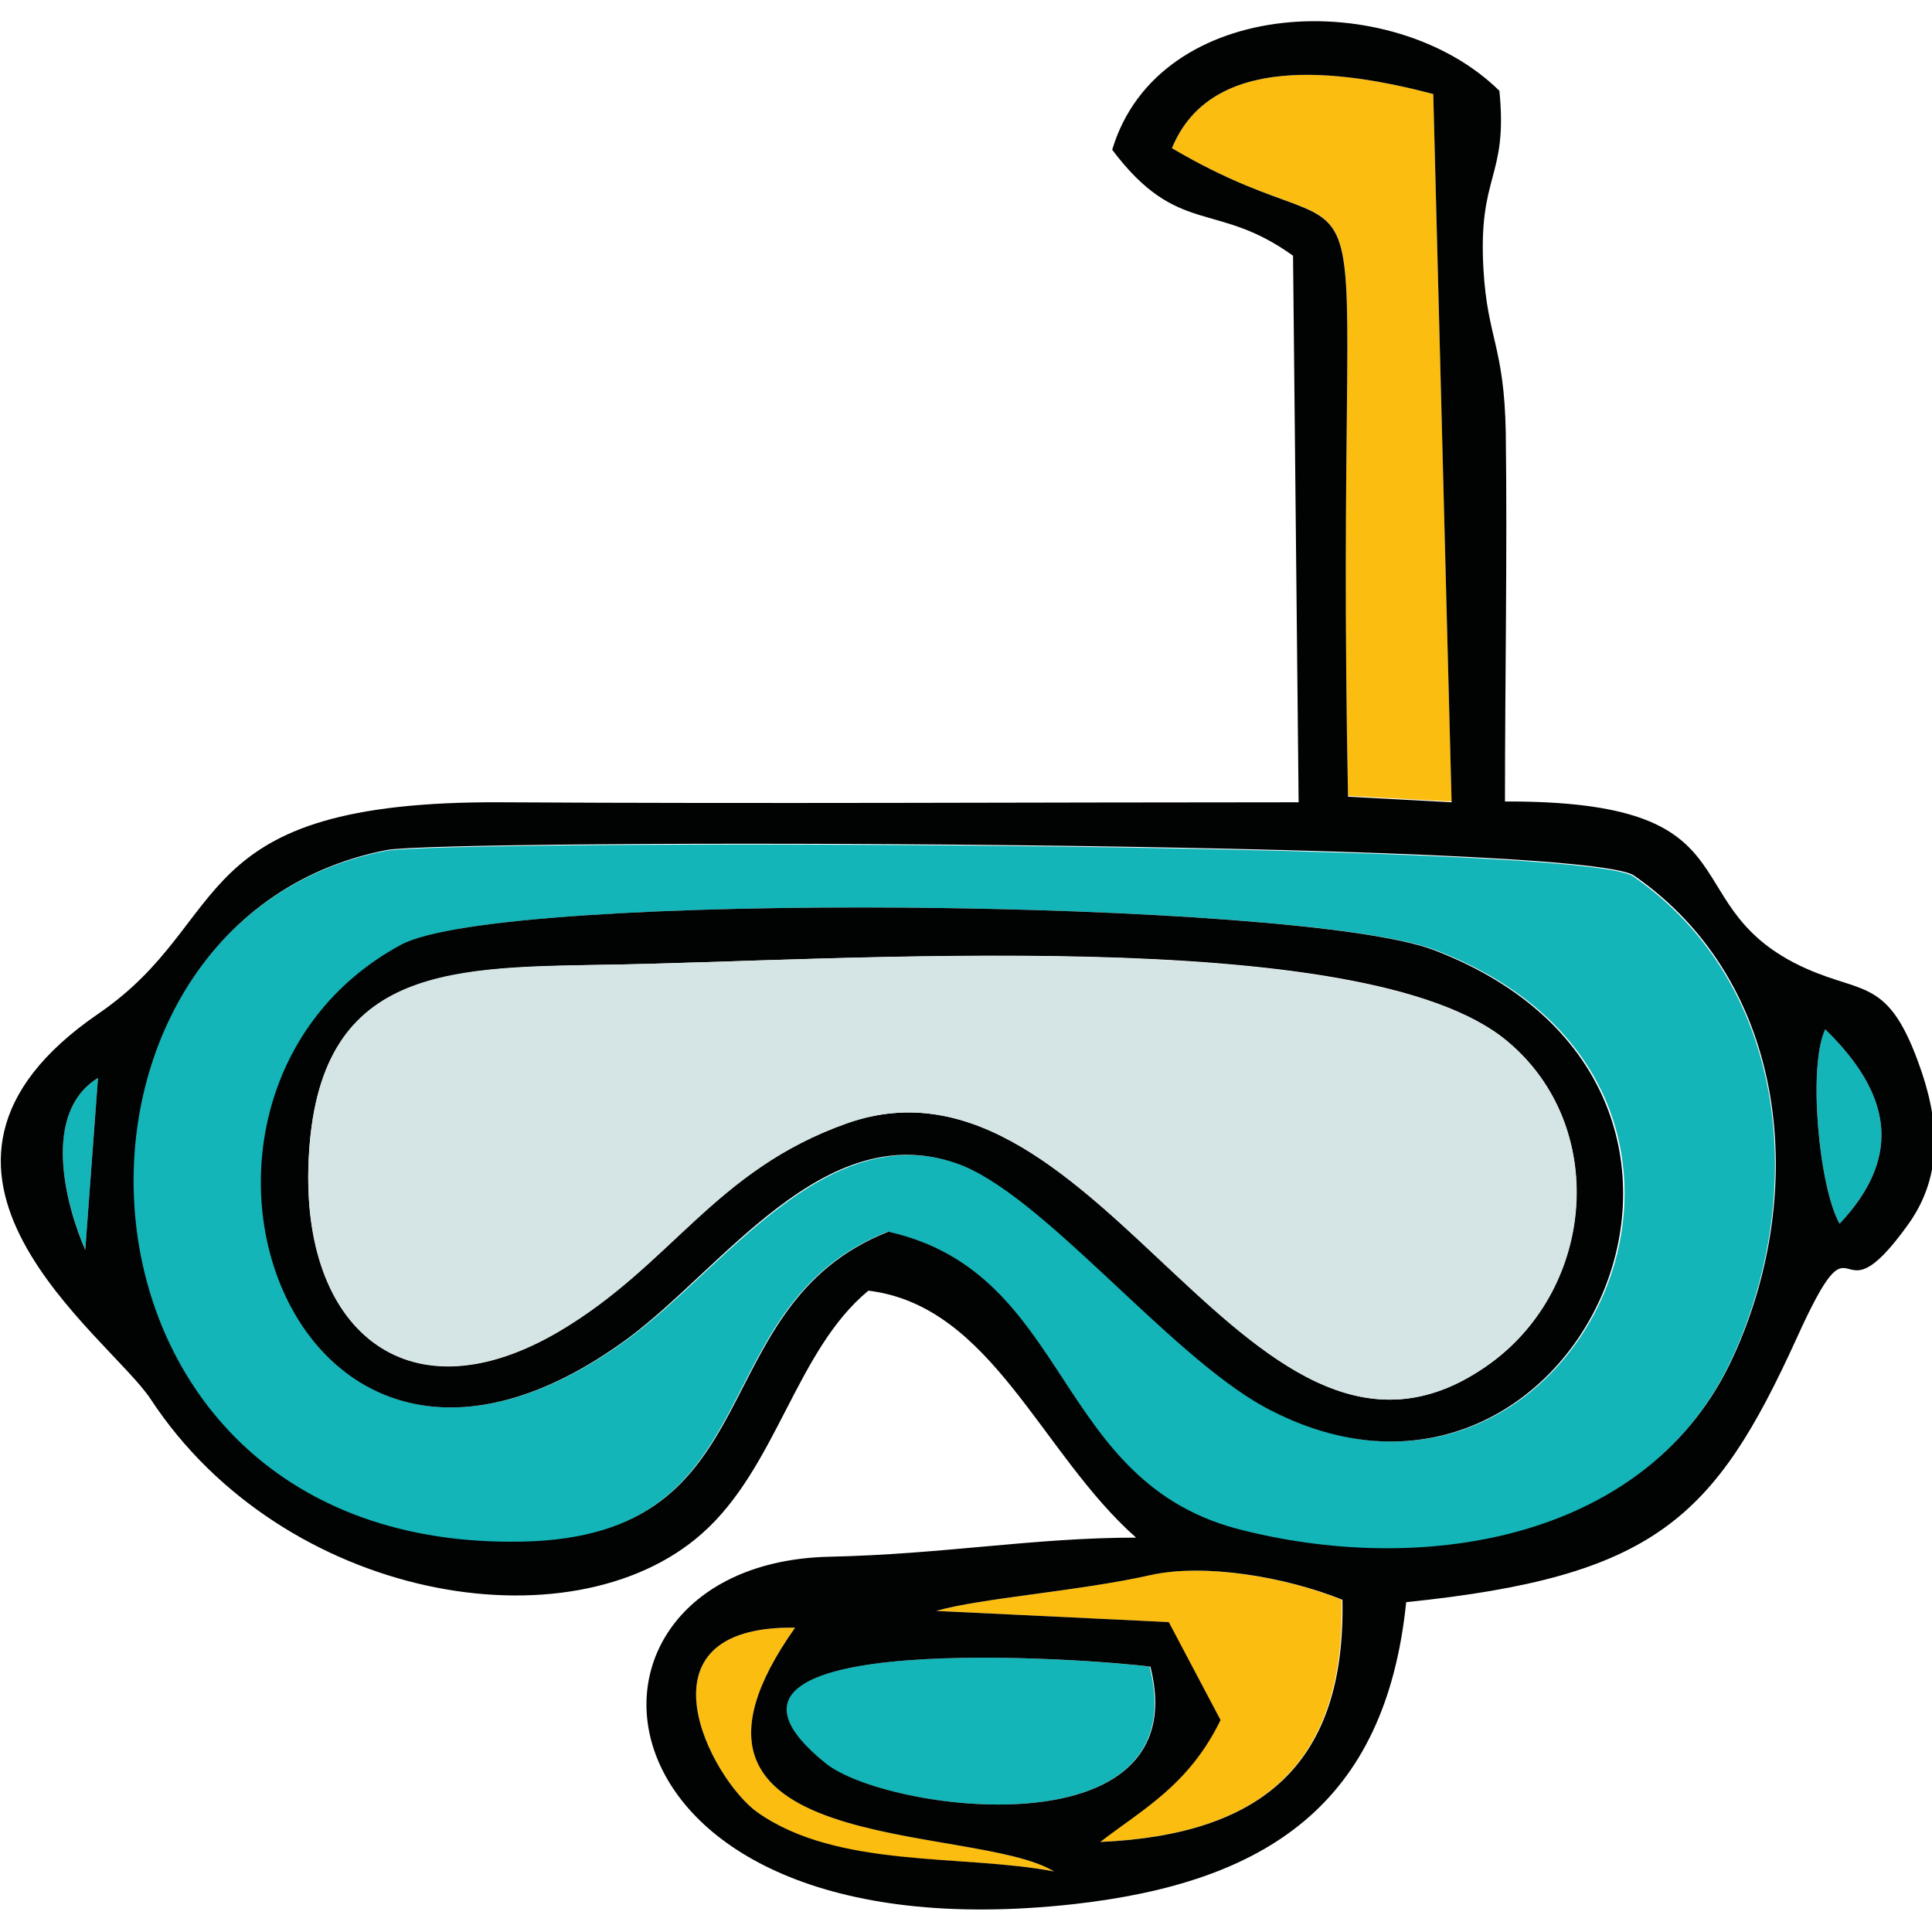 <?xml version="1.0" encoding="utf-8"?>
<!-- Generator: Adobe Illustrator 24.1.2, SVG Export Plug-In . SVG Version: 6.00 Build 0)  -->
<svg version="1.1" id="Слой_1" xmlns="http://www.w3.org/2000/svg" xmlns:xlink="http://www.w3.org/1999/xlink" x="0px" y="0px"
	 viewBox="0 0 242.5 242.5" style="enable-background:new 0 0 242.5 242.5;" xml:space="preserve">
<style type="text/css">
	.st0{fill-rule:evenodd;clip-rule:evenodd;fill:#FBBD10;}
	.st1{fill-rule:evenodd;clip-rule:evenodd;fill:#14B5B8;}
	.st2{fill-rule:evenodd;clip-rule:evenodd;fill:#010202;}
	.st3{fill-rule:evenodd;clip-rule:evenodd;fill:#D5E4E4;}
</style>
<path class="st0" d="M147.1,18.6c29,17.1,20.3-10.6,22.1,81.3l13,0.7l-2.3-88.8C168.1,8.7,152,6.6,147.1,18.6z"/>
<path class="st0" d="M117.5,202.2l29.1,1.4l6.5,12.3c-4,8.1-9.8,11.2-15.1,15.3c20.4-0.9,30.8-9.8,30.4-30.4
	c-7.2-2.9-17.2-4.6-24.1-3.1C135.6,199.7,123,200.6,117.5,202.2z"/>
<path class="st0" d="M132.3,234.9c-10-6.2-53.1-1.5-32.5-30.6c-20.8-0.3-10.5,19.1-4.7,23.2C105.2,234.7,120.8,232.7,132.3,234.9z"
	/>
<path class="st1" d="M50.4,118.6c12.6-6.9,113.1-5.8,129.9,0.7c46,17.7,17.1,78.2-21.4,57.3c-12.2-6.6-28.1-27-38.8-30.6
	c-16.6-5.6-29.3,13.3-41.2,22C36.3,199.2,15.6,137.5,50.4,118.6z M111.4,154.6c23.3,5.2,20.5,31.6,44.6,37.6
	c23.4,5.8,51,0.9,61.4-21.7c9.5-20.7,7.1-47-12.4-60.5c-6.5-4.5-149.6-4.6-156.6-3.2c-45.9,9-43.5,88,17,86.8
	C97.3,192.9,87.7,164,111.4,154.6L111.4,154.6z"/>
<path class="st1" d="M144.3,209.2c-6.4-0.9-62.1-5.2-40.8,12.1C111.1,227.4,150.3,232.7,144.3,209.2z"/>
<path class="st1" d="M230.9,153.6c8.2-8.7,6.2-16.6-1.8-24.4C226.9,133.8,228.3,149,230.9,153.6z"/>
<path class="st1" d="M10.7,156.9l1.6-21.6C5.3,139.6,8.1,150.8,10.7,156.9z"/>
<path class="st2" d="M103.6,221.3c-21.4-17.3,34.4-13,40.8-12.1C150.3,232.7,111.1,227.4,103.6,221.3z M132.3,234.9
	c-11.5-2.2-27.1-0.3-37.2-7.4c-5.8-4.1-16.1-23.5,4.7-23.2C79.2,233.4,122.2,228.7,132.3,234.9z M117.5,202.2
	c5.5-1.6,18.1-2.5,26.9-4.5c6.8-1.5,16.9,0.2,24.1,3.1c0.4,20.6-10.1,29.5-30.4,30.4c5.3-4.1,11.1-7.1,15.1-15.3l-6.5-12.3
	L117.5,202.2z M111.5,154.6c-23.7,9.4-14.1,38.3-46,38.9c-60.5,1.2-62.9-77.8-17-86.8c7-1.4,150.1-1.3,156.6,3.2
	c19.5,13.5,21.9,39.9,12.4,60.5c-10.4,22.6-38.1,27.5-61.4,21.7C132,186.3,134.7,159.8,111.5,154.6L111.5,154.6z M229.1,129.2
	c8,7.8,10,15.7,1.8,24.4C228.3,149,226.9,133.8,229.1,129.2L229.1,129.2z M10.7,156.9c-2.6-6-5.4-17.3,1.6-21.6L10.7,156.9z
	 M182.2,100.7l-13-0.7c-1.8-91.9,6.9-64.3-22.1-81.4c4.9-12,21-9.9,32.8-6.8L182.2,100.7z M139.6,18.8c8.3,11,13,6.3,22.7,13.3
	l0.7,68.6c-33.4,0-66.8,0.2-100.1,0c-40.1-0.2-33.3,14.7-50.5,26.5c-28.8,19.7,1.3,40.5,6.5,48.4c16.6,25.3,52.7,31.5,69.2,16.9
	c9.4-8.3,11.8-23,20.9-30.5c15.5,1.9,21.6,20.4,33.6,31c-12.9,0-24.2,2.1-38.6,2.4c-35.9,0.9-32.3,50.6,30.8,43.6
	c24-2.7,39.1-12.4,41.7-37.9c31.2-3.2,38.7-10.5,49-33.1c8-17.7,4.4-0.9,14-14.3c4.6-6.4,3.8-13.5,1.3-20.3
	c-4.1-11.3-7.4-8.3-15.7-12.6c-15-7.9-4.7-20.3-36.2-20.2c0-15.3,0.3-31,0.1-46.3c-0.2-10.9-2.3-11.8-2.8-20.5
	c-0.7-12,3.1-11.4,2-22.4C174.8-1.8,145.4-0.6,139.6,18.8z"/>
<path class="st2" d="M106.3,141c-16.7,5.9-21.9,17.7-36.1,26.1c-18.6,11-31.9,0.4-31.5-20.3c0.6-25.2,16.7-25.3,36.9-25.7
	c29.2-0.4,95.7-5.5,113.6,9.6c12.7,10.6,11,30.8-2.1,40.4C157.3,192.8,138.3,129.7,106.3,141z M50.3,118.6
	c-34.8,18.9-14,80.6,28.5,49.4c11.9-8.8,24.6-27.7,41.2-22c10.6,3.6,26.5,23.9,38.7,30.6c38.6,20.9,67.4-39.6,21.4-57.3
	C163.5,112.8,62.9,111.7,50.3,118.6L50.3,118.6z"/>
<path class="st3" d="M106.3,141c32-11.3,50.9,51.8,80.8,30.1c13.2-9.6,14.8-29.8,2.1-40.4c-18-15-84.5-10-113.6-9.6
	c-20.2,0.3-36.3,0.5-36.9,25.7c-0.5,20.7,12.9,31.2,31.5,20.3C84.4,158.7,89.7,146.9,106.3,141z"/>
</svg>
